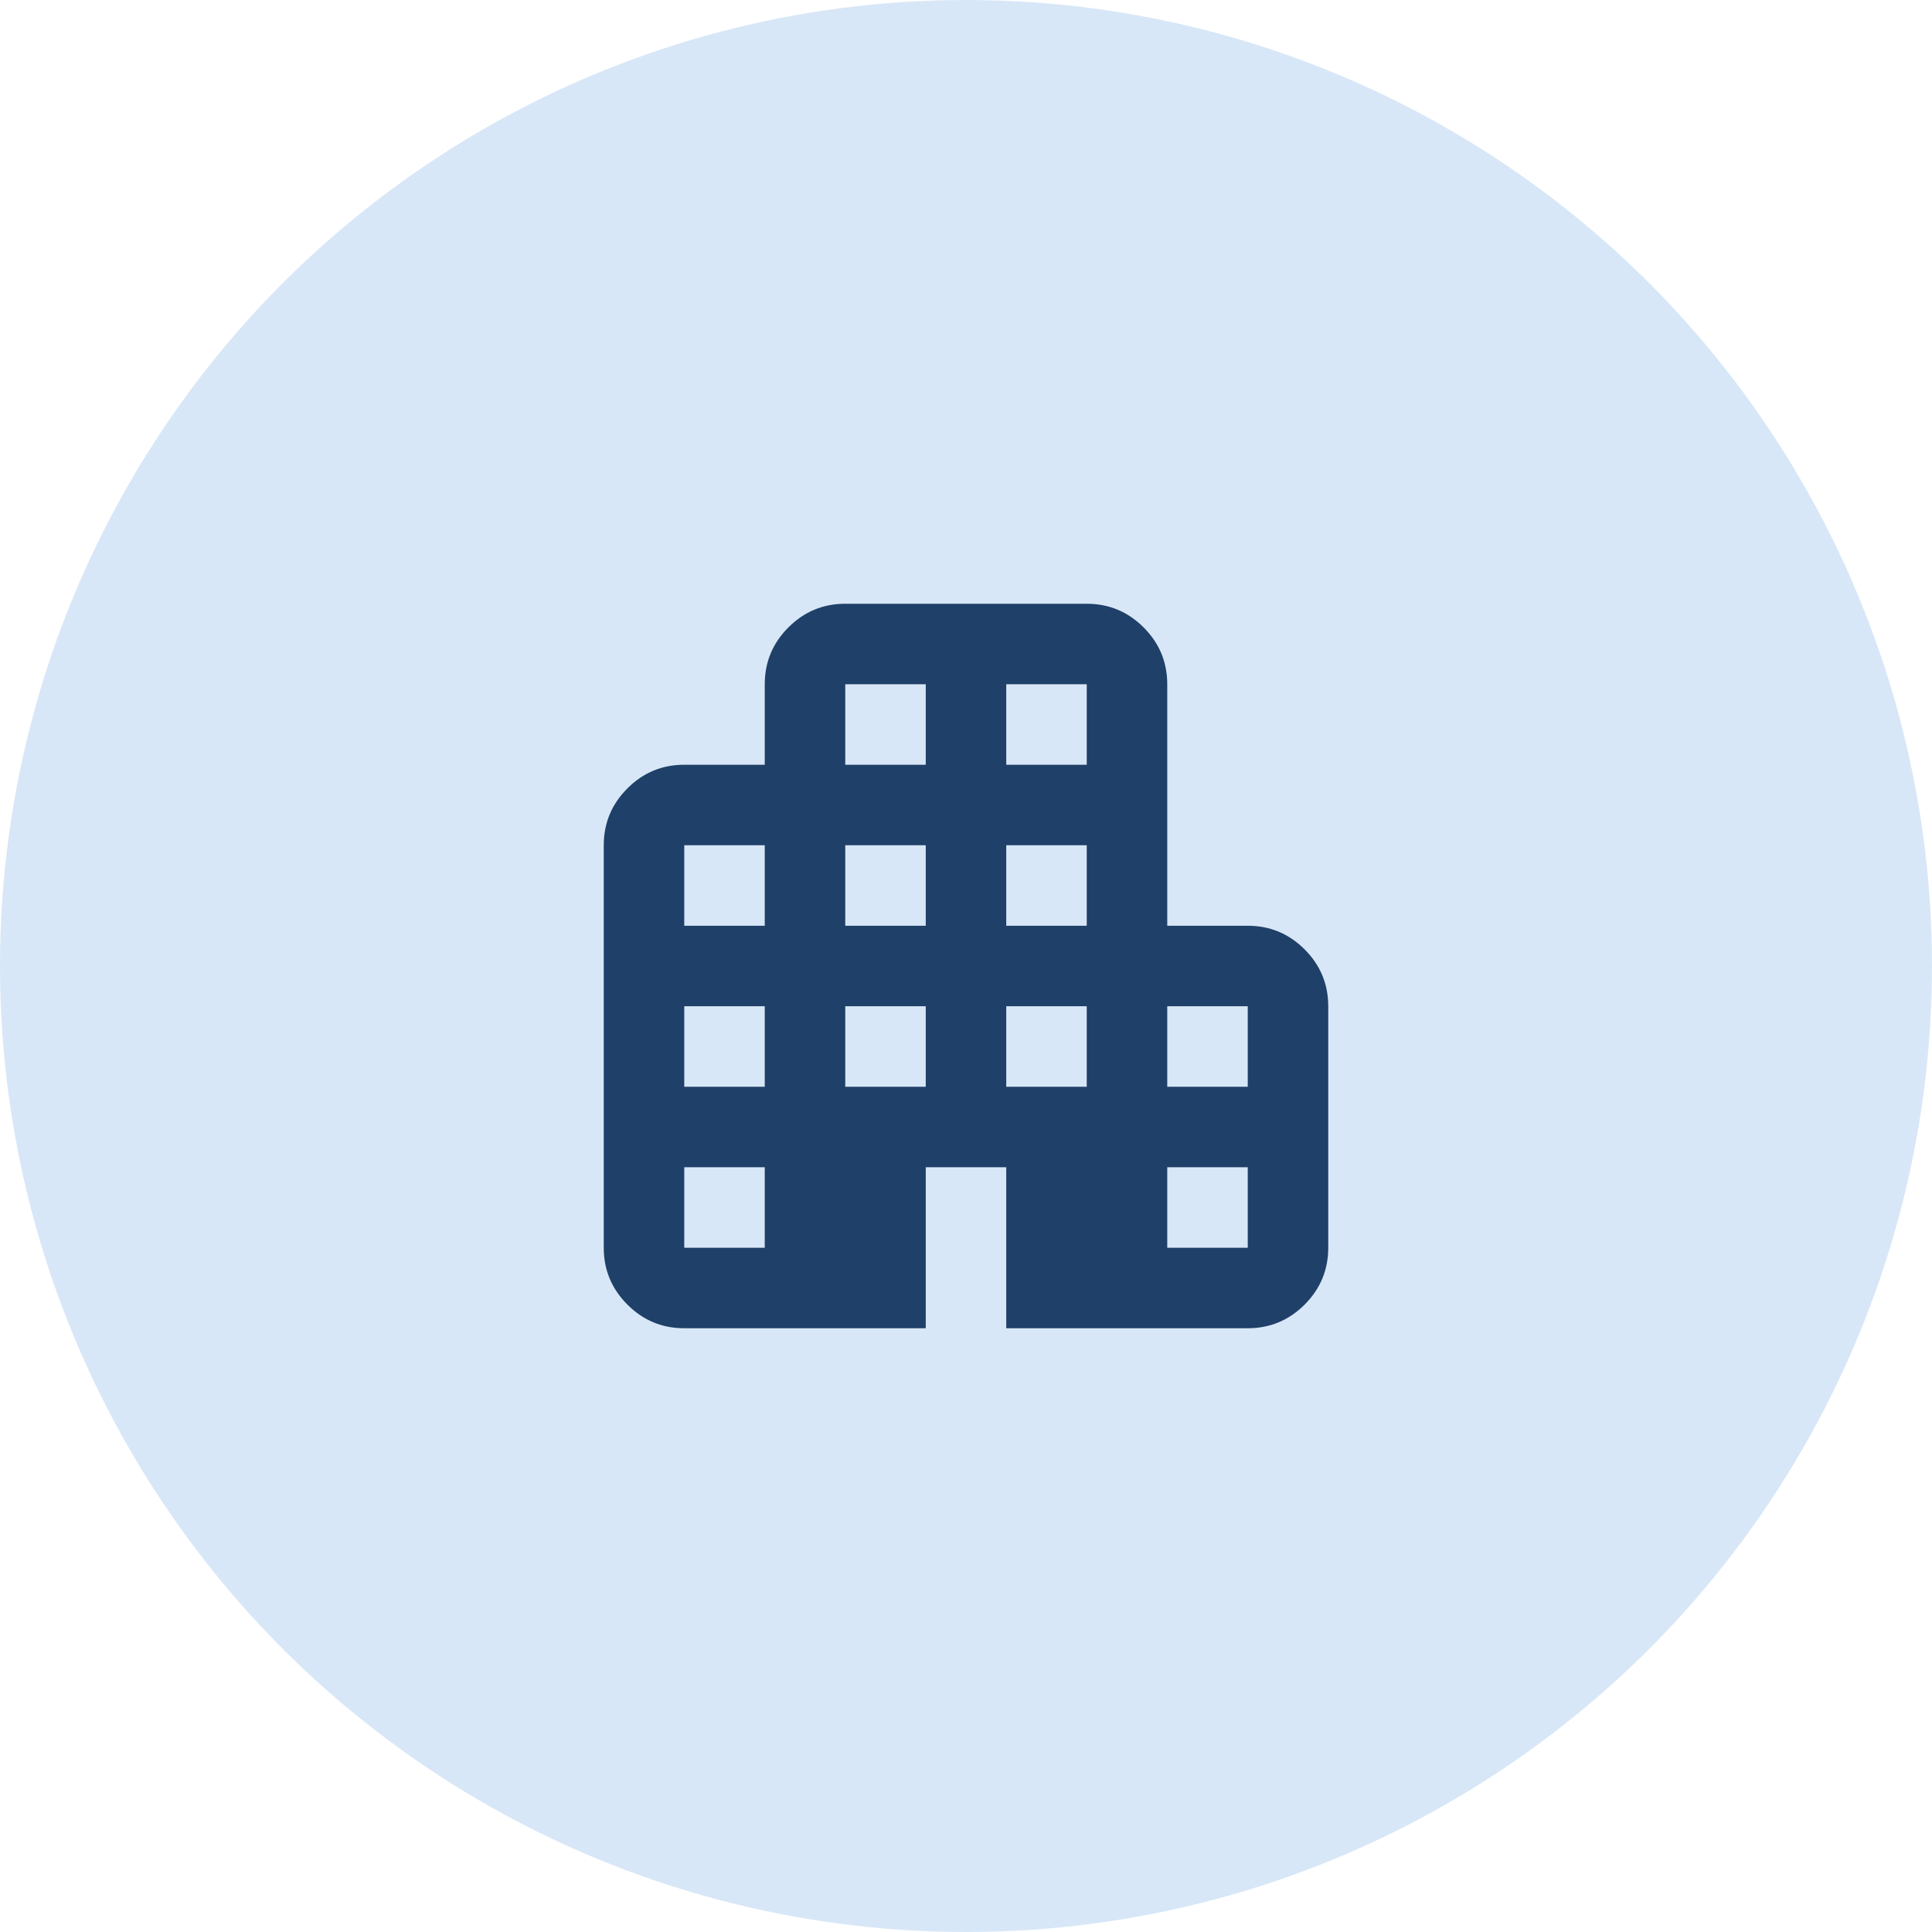<svg width="48" height="48" viewBox="0 0 48 48" fill="none" xmlns="http://www.w3.org/2000/svg">
<circle cx="24" cy="24" r="24" fill="#D8E7F7"/>
<rect width="24" height="24" transform="translate(12 12)" fill="#D8E7F7"/>
<path d="M17 33C16.45 33 15.979 32.804 15.588 32.413C15.196 32.021 15 31.55 15 31V21C15 20.45 15.196 19.979 15.588 19.587C15.979 19.196 16.45 19 17 19H19V17C19 16.45 19.196 15.979 19.587 15.588C19.979 15.196 20.45 15 21 15H27C27.55 15 28.021 15.196 28.413 15.588C28.804 15.979 29 16.45 29 17V23H31C31.55 23 32.021 23.196 32.413 23.587C32.804 23.979 33 24.45 33 25V31C33 31.55 32.804 32.021 32.413 32.413C32.021 32.804 31.55 33 31 33H25V29H23V33H17ZM17 31H19V29H17V31ZM17 27H19V25H17V27ZM17 23H19V21H17V23ZM21 27H23V25H21V27ZM21 23H23V21H21V23ZM21 19H23V17H21V19ZM25 27H27V25H25V27ZM25 23H27V21H25V23ZM25 19H27V17H25V19ZM29 31H31V29H29V31ZM29 27H31V25H29V27Z" fill="#1F4068"/>
</svg>
